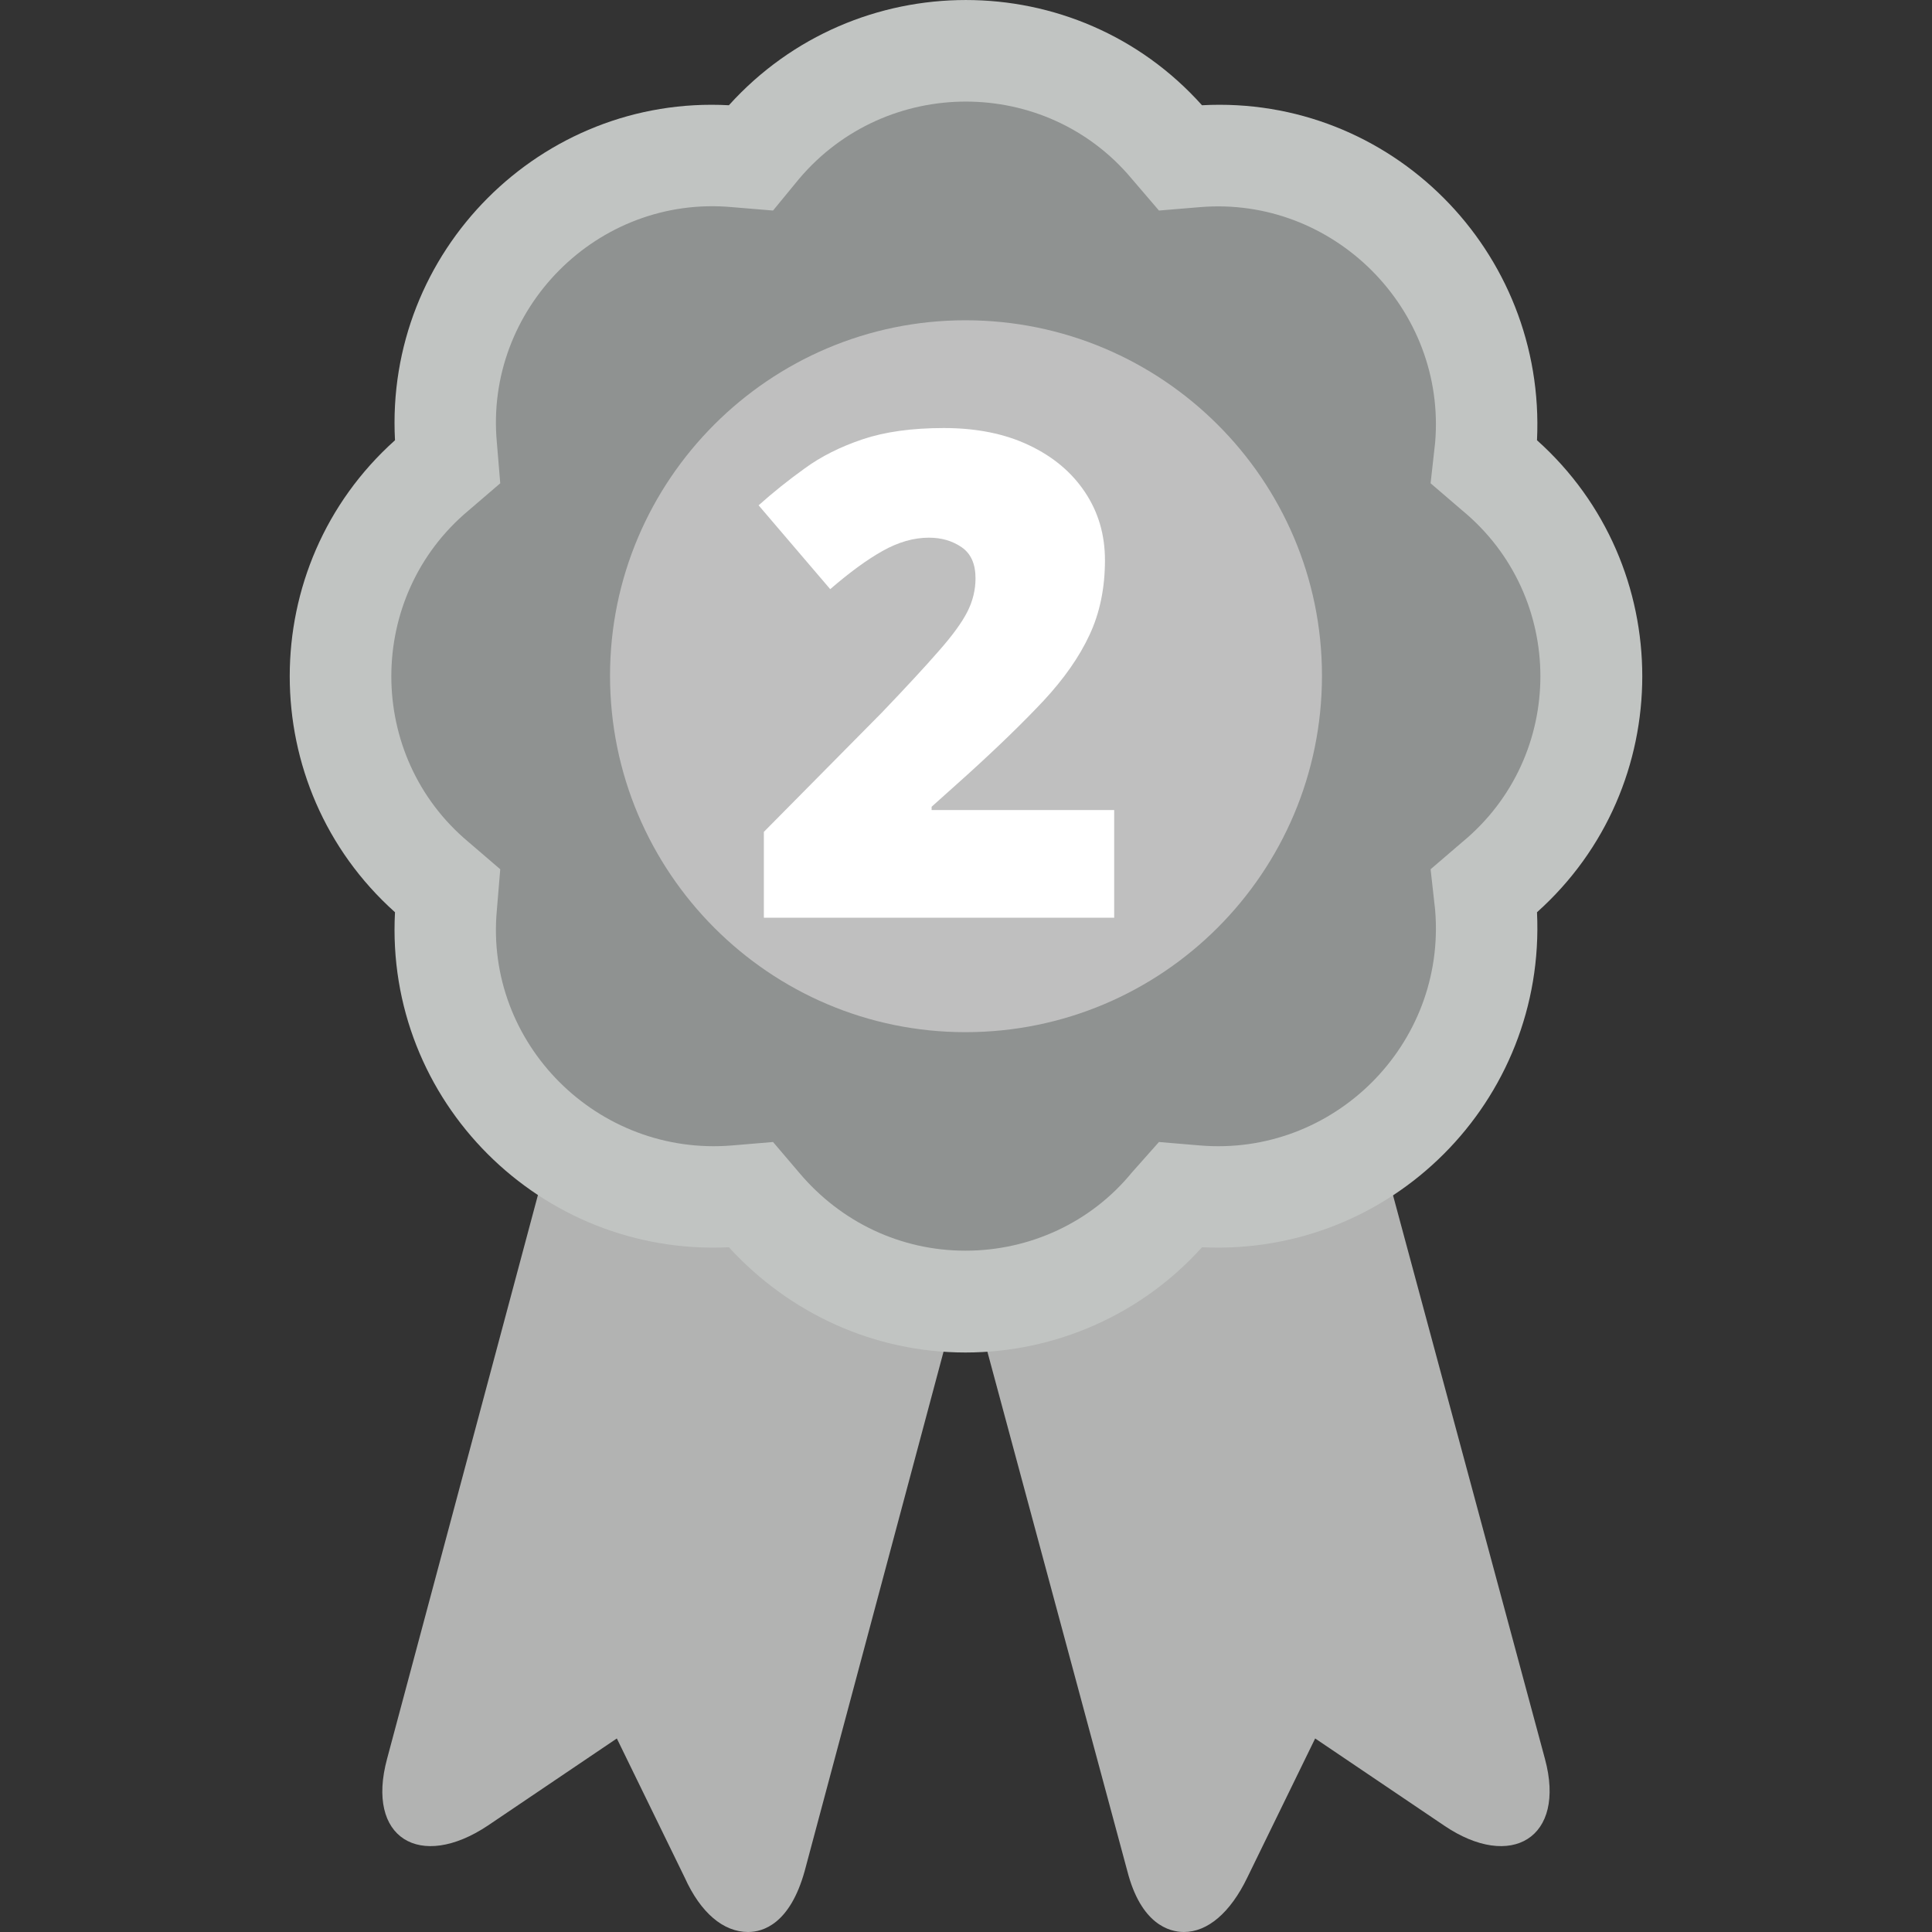 <svg width="40" height="40" viewBox="0 0 40 40" fill="none" xmlns="http://www.w3.org/2000/svg">
<rect x="0" y="0" width="40" height="40" fill="#333333" stroke="none"/>
<g clip-path="url(#clip0_273_28805)">
<path fill-rule="evenodd" clip-rule="evenodd" d="M24.511 40C24.206 40 23.62 39.836 23.339 38.734L20.34 27.604C20.27 27.323 20.457 27.041 20.738 27.018C22.144 26.831 23.433 26.128 24.323 25.026C24.441 24.909 24.581 24.862 24.722 24.862C25.893 24.979 27.065 24.721 28.073 24.136C28.33 23.972 28.682 24.112 28.752 24.417L31.986 36.414C32.431 38.055 31.283 38.734 29.9 37.797L27.229 35.993L25.823 38.875C25.472 39.601 25.003 40 24.511 40Z" fill="#B2B3B2"/>
<path fill-rule="evenodd" clip-rule="evenodd" d="M15.489 40C14.974 40 14.505 39.601 14.177 38.875L12.771 35.993L10.1 37.797C8.694 38.734 7.569 38.055 8.014 36.414L11.224 24.417C11.318 24.112 11.646 23.972 11.927 24.136C12.912 24.721 14.107 24.979 15.255 24.862C15.419 24.862 15.559 24.909 15.653 25.026C16.567 26.128 17.856 26.831 19.262 27.018C19.52 27.041 19.707 27.323 19.637 27.604L16.661 38.734C16.356 39.836 15.794 40 15.489 40Z" fill="#B2B3B2"/>
<path fill-rule="evenodd" clip-rule="evenodd" d="M19.988 28.002C18.114 28.002 16.356 27.206 15.091 25.823C11.201 26.011 7.967 22.8 8.178 18.887C5.272 16.286 5.272 11.716 8.178 9.115C7.967 5.202 11.201 1.968 15.091 2.179C17.715 -0.726 22.285 -0.726 24.886 2.179C28.799 1.968 32.009 5.202 31.822 9.115C34.728 11.716 34.728 16.286 31.822 18.887C32.009 22.8 28.799 26.011 24.886 25.823C23.644 27.206 21.863 28.002 19.988 28.002Z" fill="#C1C4C2"/>
<path fill-rule="evenodd" clip-rule="evenodd" d="M19.988 25.894C18.653 25.894 17.411 25.308 16.544 24.277L16.005 23.644L15.161 23.715C12.373 23.949 10.029 21.606 10.287 18.84L10.357 17.997L9.701 17.434C7.569 15.654 7.569 12.35 9.701 10.569L10.357 10.006L10.287 9.163C10.029 6.398 12.373 4.031 15.161 4.289L16.005 4.359L16.544 3.703C18.348 1.57 21.652 1.57 23.433 3.703L23.995 4.359L24.839 4.289C27.604 4.054 29.947 6.398 29.713 9.163L29.619 10.006L30.275 10.569C32.431 12.35 32.431 15.654 30.275 17.434L29.619 17.997L29.713 18.84C29.947 21.629 27.604 23.949 24.839 23.715L23.995 23.644L23.433 24.277C22.589 25.308 21.324 25.894 19.988 25.894Z" fill="#8F9291"/>
<path fill-rule="evenodd" clip-rule="evenodd" d="M19.988 21.37C15.934 21.37 12.63 18.066 12.63 13.989C12.63 9.935 15.934 6.631 19.988 6.631C24.066 6.631 27.37 9.935 27.37 13.989C27.37 18.066 24.066 21.37 19.988 21.37Z" fill="#BFBFBF"/>
<path d="M23.068 19H15.815V17.223L18.256 14.755C18.762 14.226 19.154 13.802 19.432 13.483C19.714 13.164 19.912 12.893 20.026 12.67C20.14 12.447 20.197 12.214 20.197 11.973C20.197 11.676 20.102 11.462 19.91 11.33C19.719 11.198 19.493 11.132 19.233 11.132C18.919 11.132 18.6 11.223 18.276 11.405C17.957 11.583 17.595 11.847 17.189 12.198L15.706 10.462C16.007 10.193 16.326 9.938 16.663 9.696C17 9.45 17.399 9.25 17.859 9.095C18.32 8.94 18.88 8.862 19.541 8.862C20.22 8.862 20.808 8.981 21.305 9.218C21.806 9.455 22.193 9.781 22.467 10.195C22.74 10.605 22.877 11.073 22.877 11.597C22.877 12.175 22.77 12.693 22.556 13.148C22.346 13.6 22.029 14.053 21.605 14.509C21.182 14.96 20.653 15.473 20.02 16.047L19.288 16.703V16.771H23.068V19Z" fill="white"/>
</g>
<defs>
<clipPath id="clip0_273_28805">
<rect width="40" height="40" fill="white"/>
</clipPath>
</defs>
</svg>
